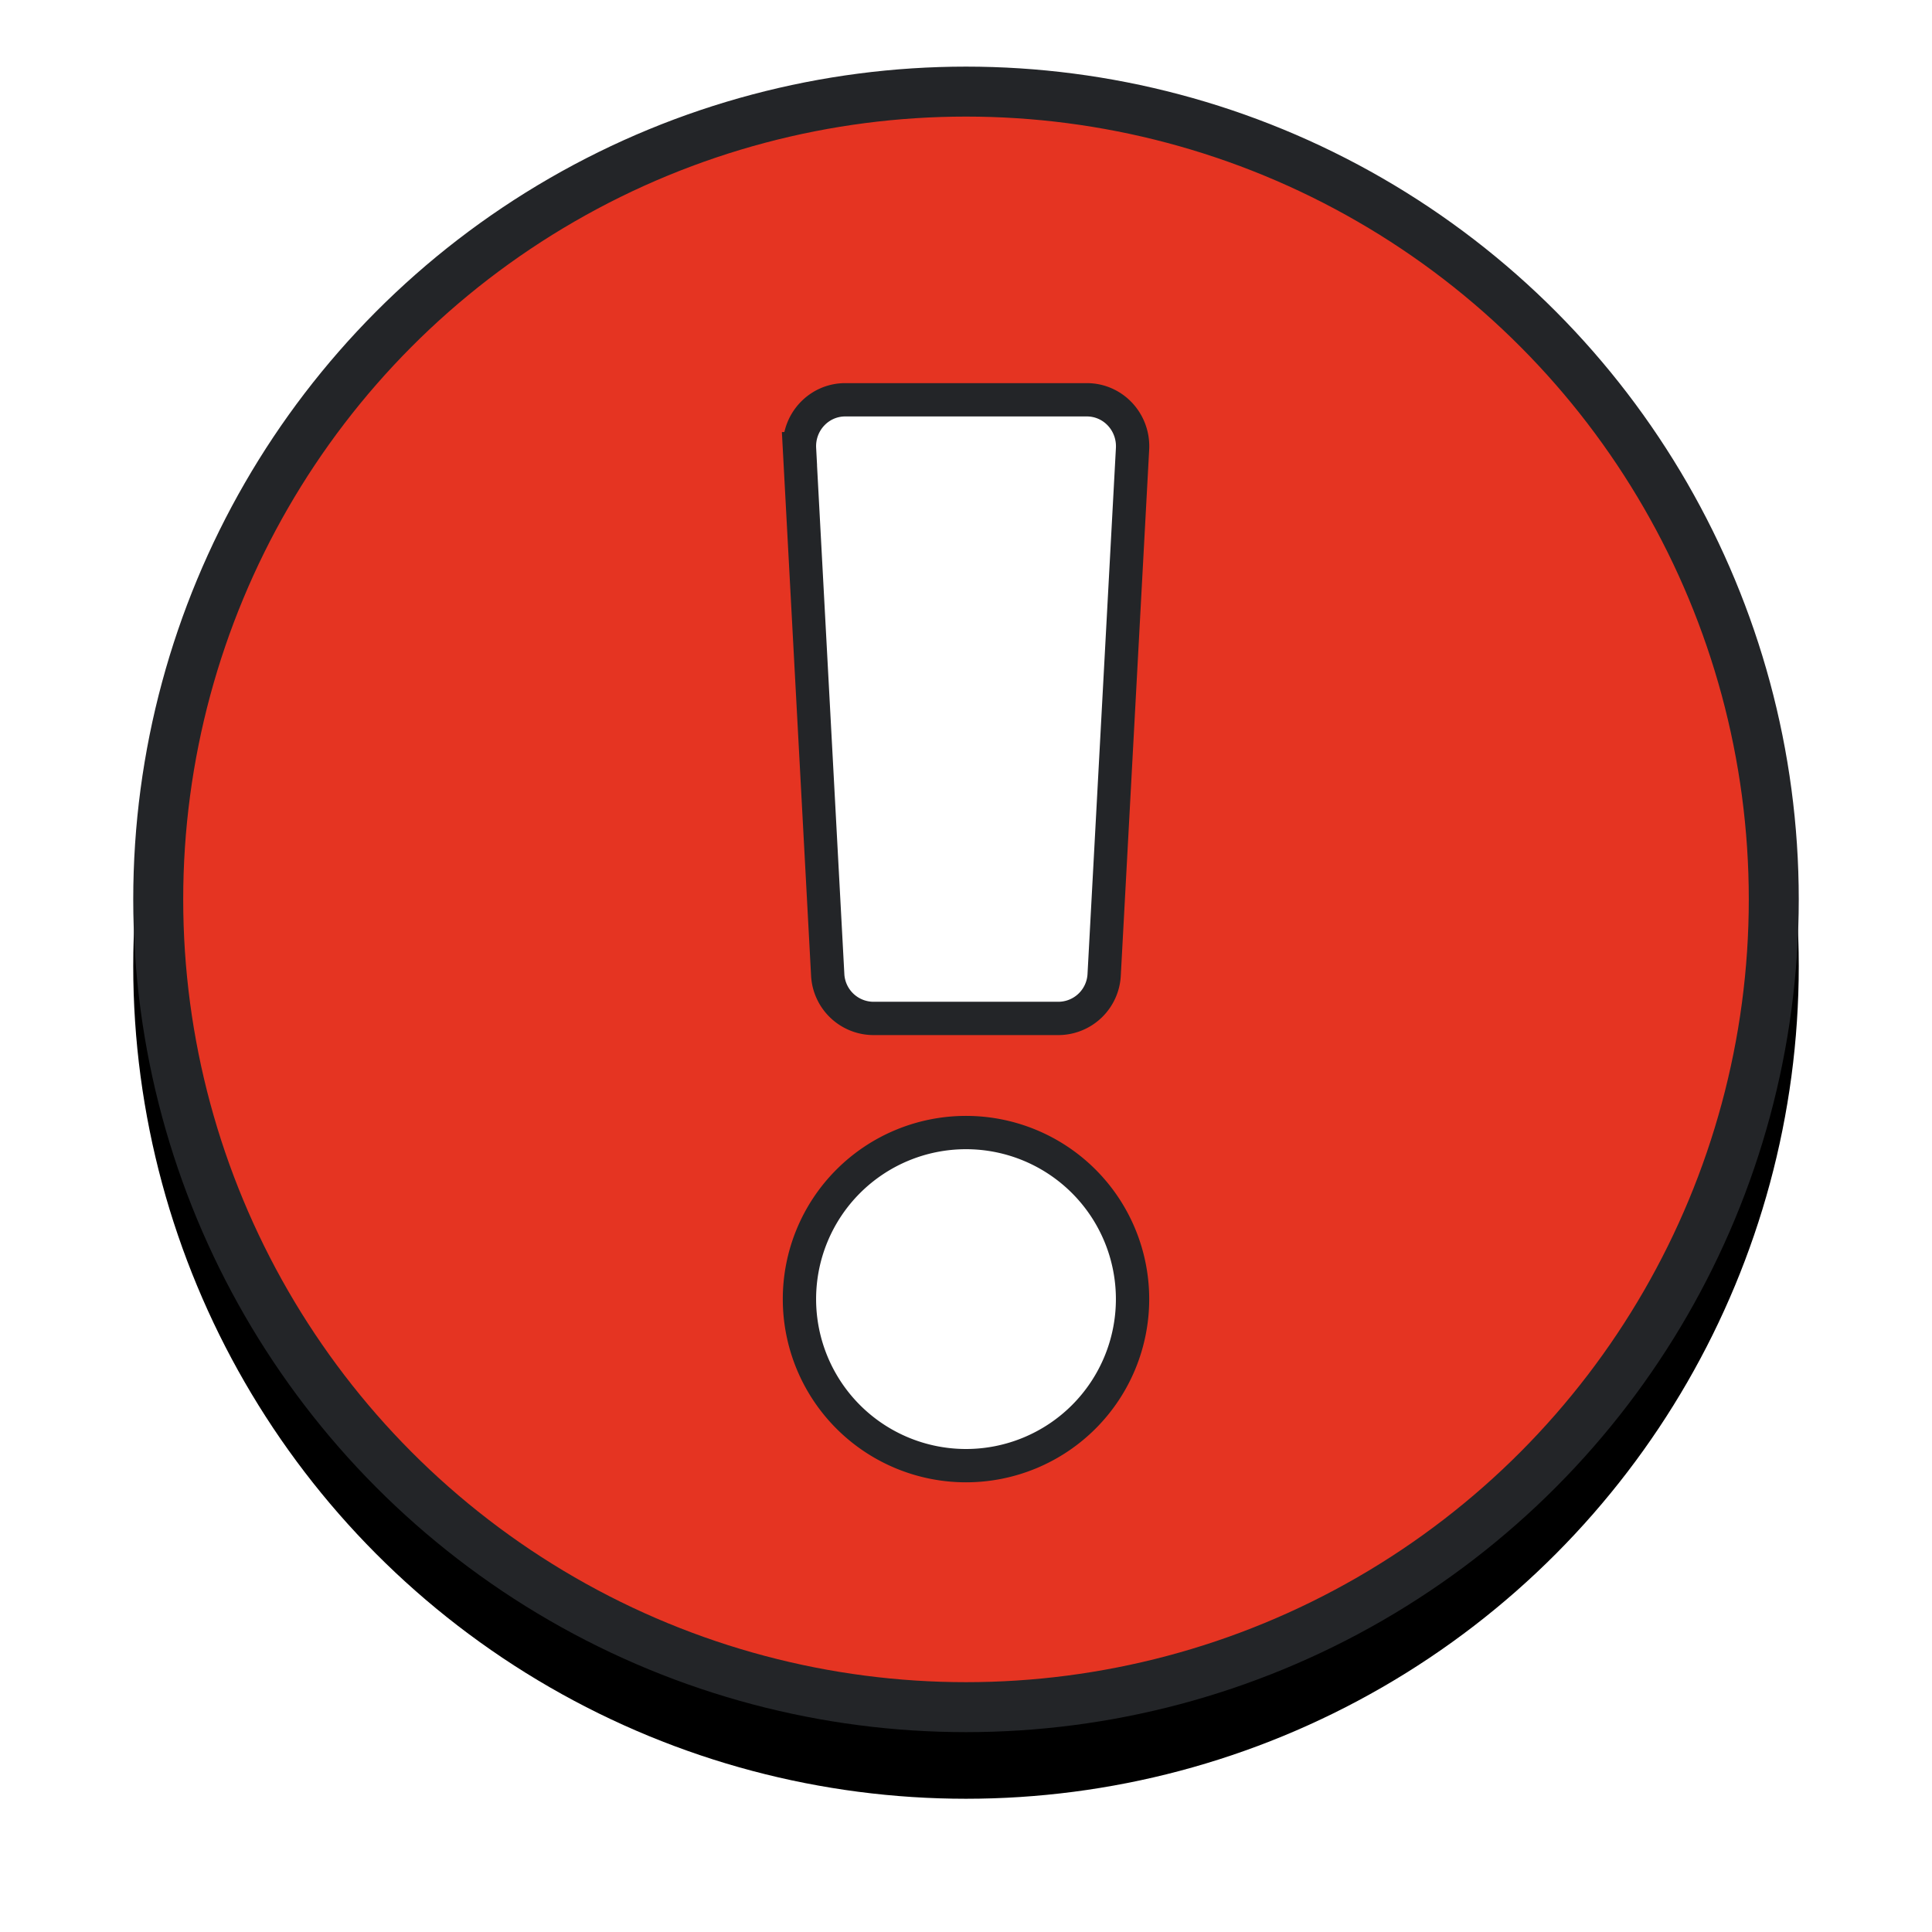 <svg xmlns="http://www.w3.org/2000/svg" xmlns:xlink="http://www.w3.org/1999/xlink" width="29" height="29"><defs><circle id="A" cx="12.5" cy="12.5" r="12.5"/><filter x="-14.0%" y="-10.0%" width="128.0%" height="128.0%" id="B"><feOffset dy="1" in="SourceAlpha"/><feGaussianBlur stdDeviation="1"/><feComposite in2="SourceAlpha" operator="out"/><feColorMatrix values="0 0 0 0 0.137 0 0 0 0 0.145 0 0 0 0 0.157 0 0 0 0.6 0"/></filter></defs><g transform="translate(2 1)" fill="none"><use filter="url(#B)" xlink:href="#A" fill="#000"/><g stroke="#232528"><circle cx="12.5" cy="12.5" r="12.125" stroke-width=".75" fill="#E53422" fill-rule="evenodd"/><path d="M12.5 16a2.5 2.5 0 1 0 0 5 2.5 2.5 0 1 0 0-5zM10 5.735l.424 7.893a.69.69 0 0 0 .686.659h2.778a.69.69 0 0 0 .686-.659L15 5.735c.02-.4-.292-.734-.686-.734h-3.627c-.394 0-.707.335-.686.734z" stroke-width=".5" fill="#fff"/></g></g></svg>